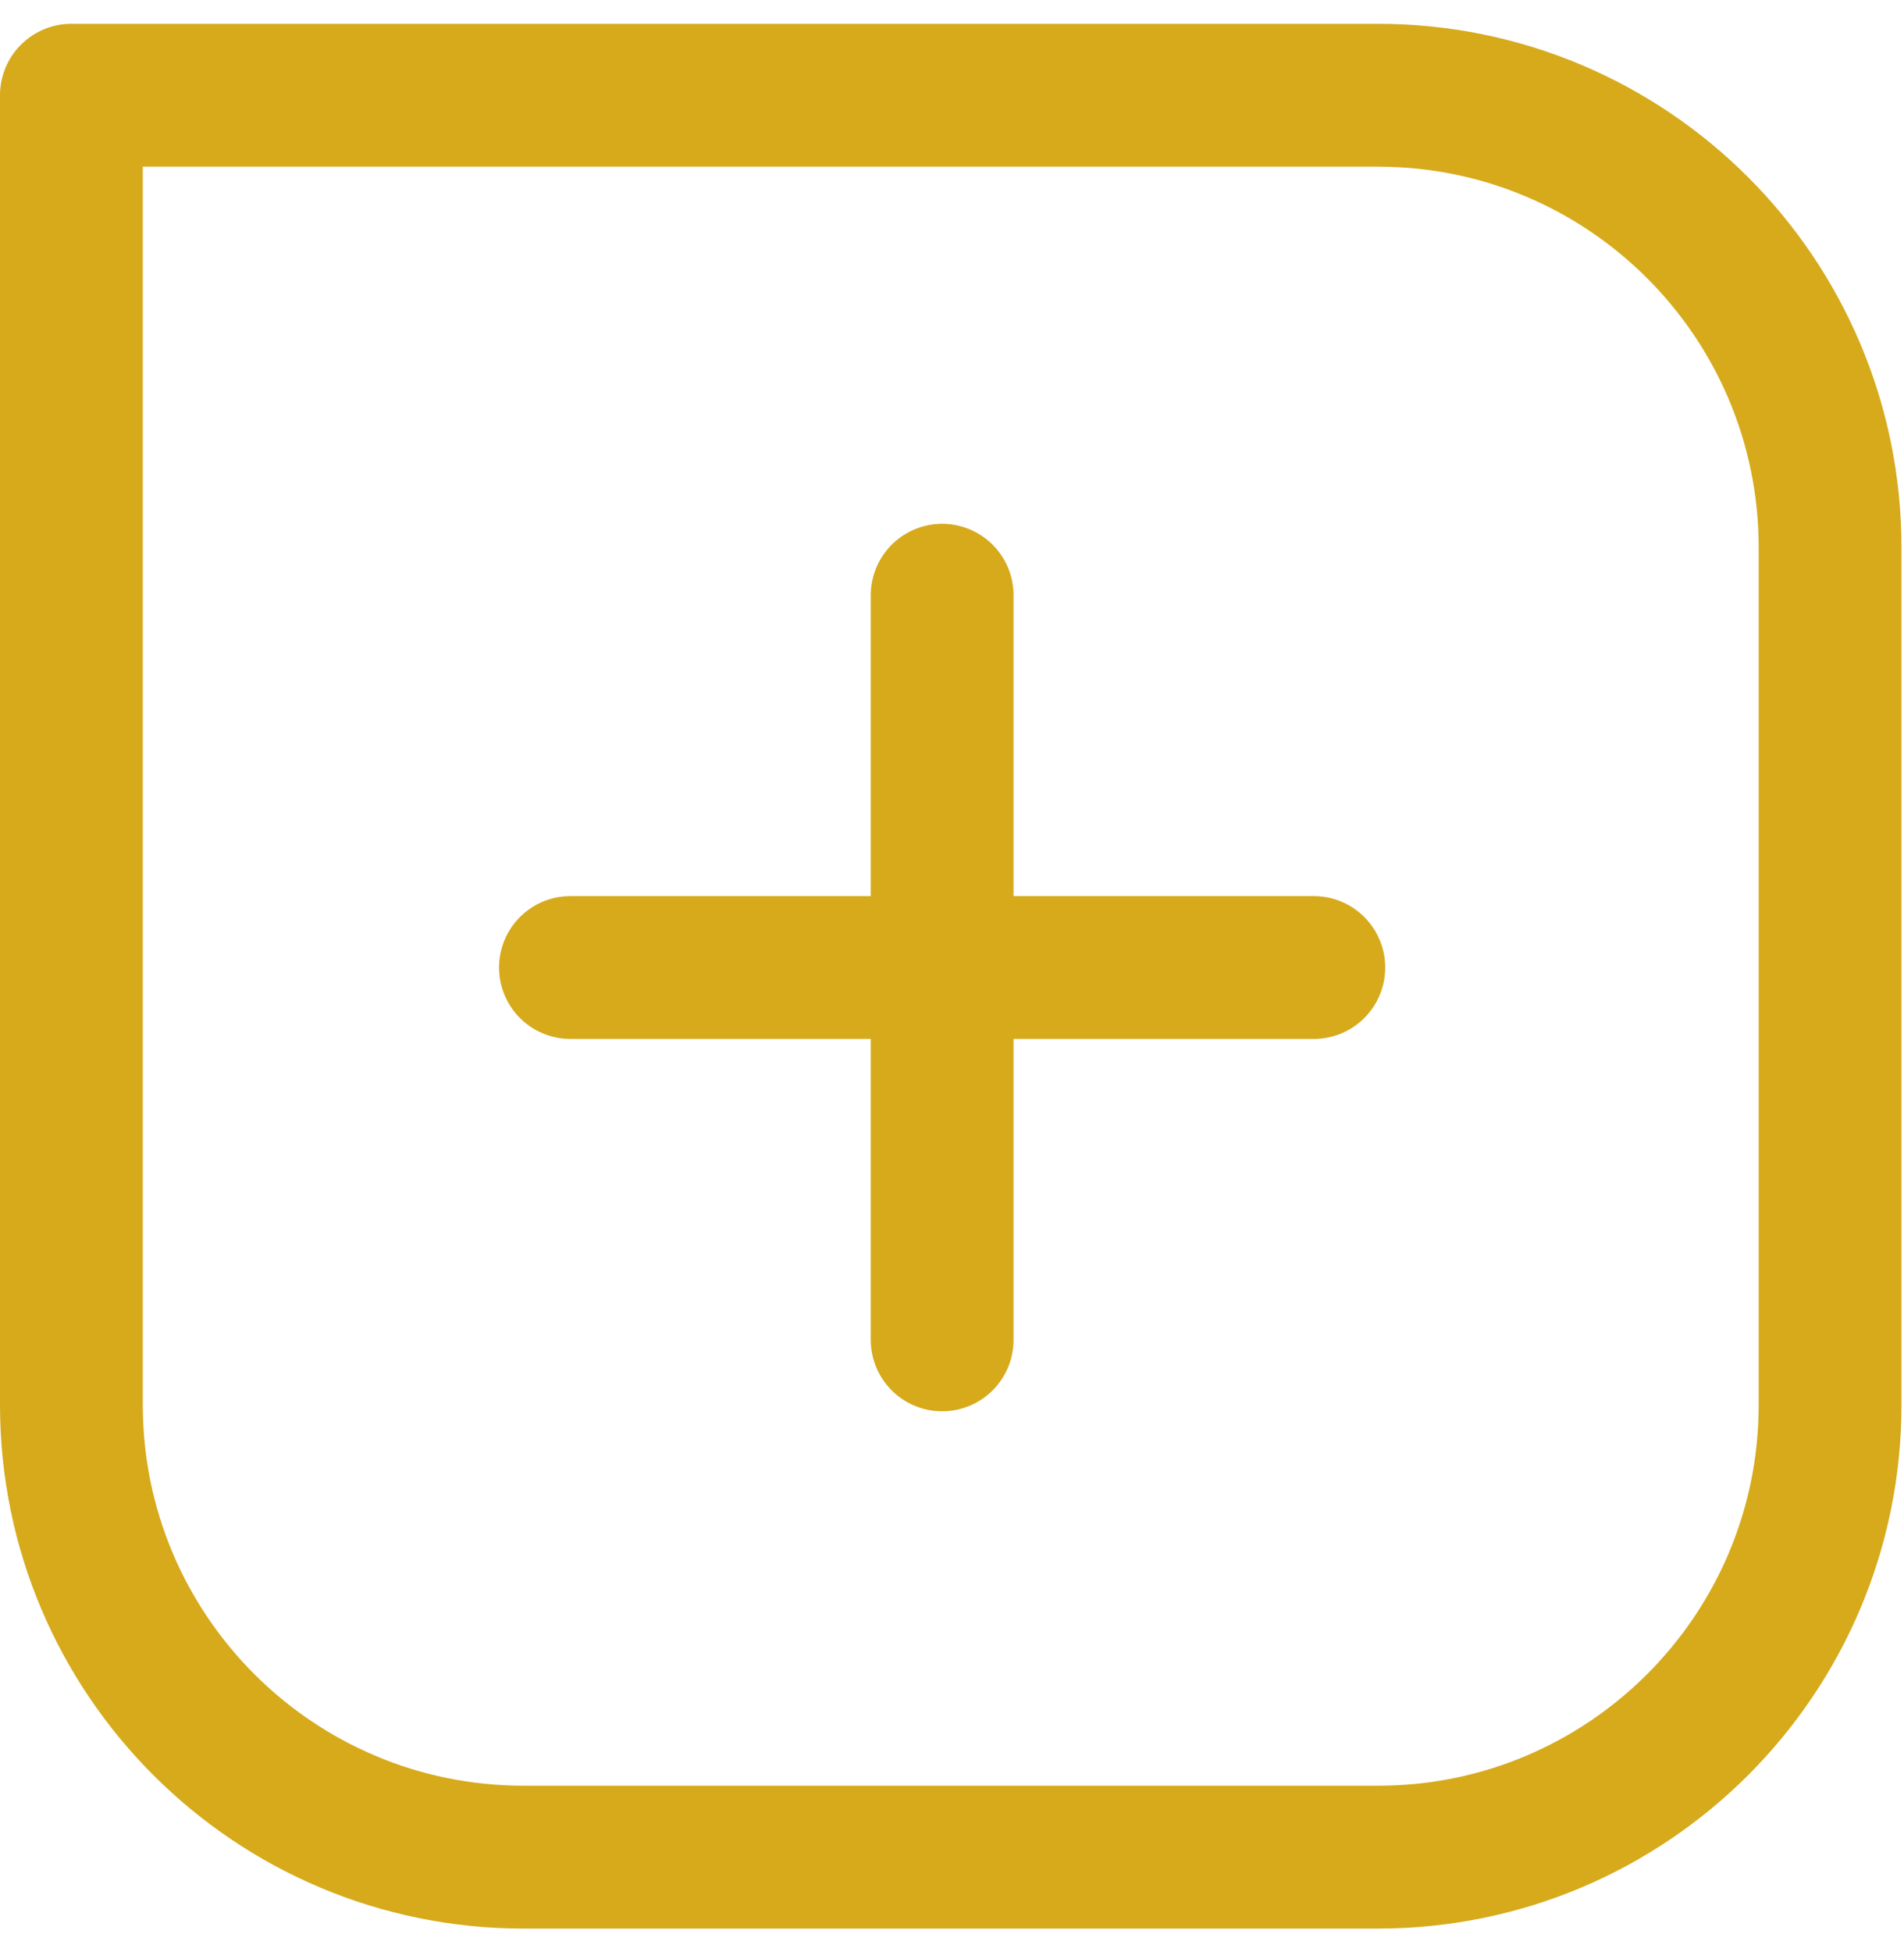 <svg width="40" height="41" viewBox="0 0 40 41" fill="none" xmlns="http://www.w3.org/2000/svg">
<path d="M1.5 2H28.947C34.194 2 38.447 6.253 38.447 11.5V29.5C38.447 34.747 34.194 39 28.947 39H11C5.753 39 1.5 34.747 1.5 29.5V2Z" stroke="#D6AA1B" stroke-width="3" stroke-linejoin="round"/>
<path d="M19.793 12.5L19.793 28.137" stroke="#D6AA1B" stroke-width="3" stroke-linecap="round" stroke-linejoin="round"/>
<path d="M11.984 20.318L27.601 20.318" stroke="#D6AA1B" stroke-width="3" stroke-linecap="round" stroke-linejoin="round"/>
</svg>
